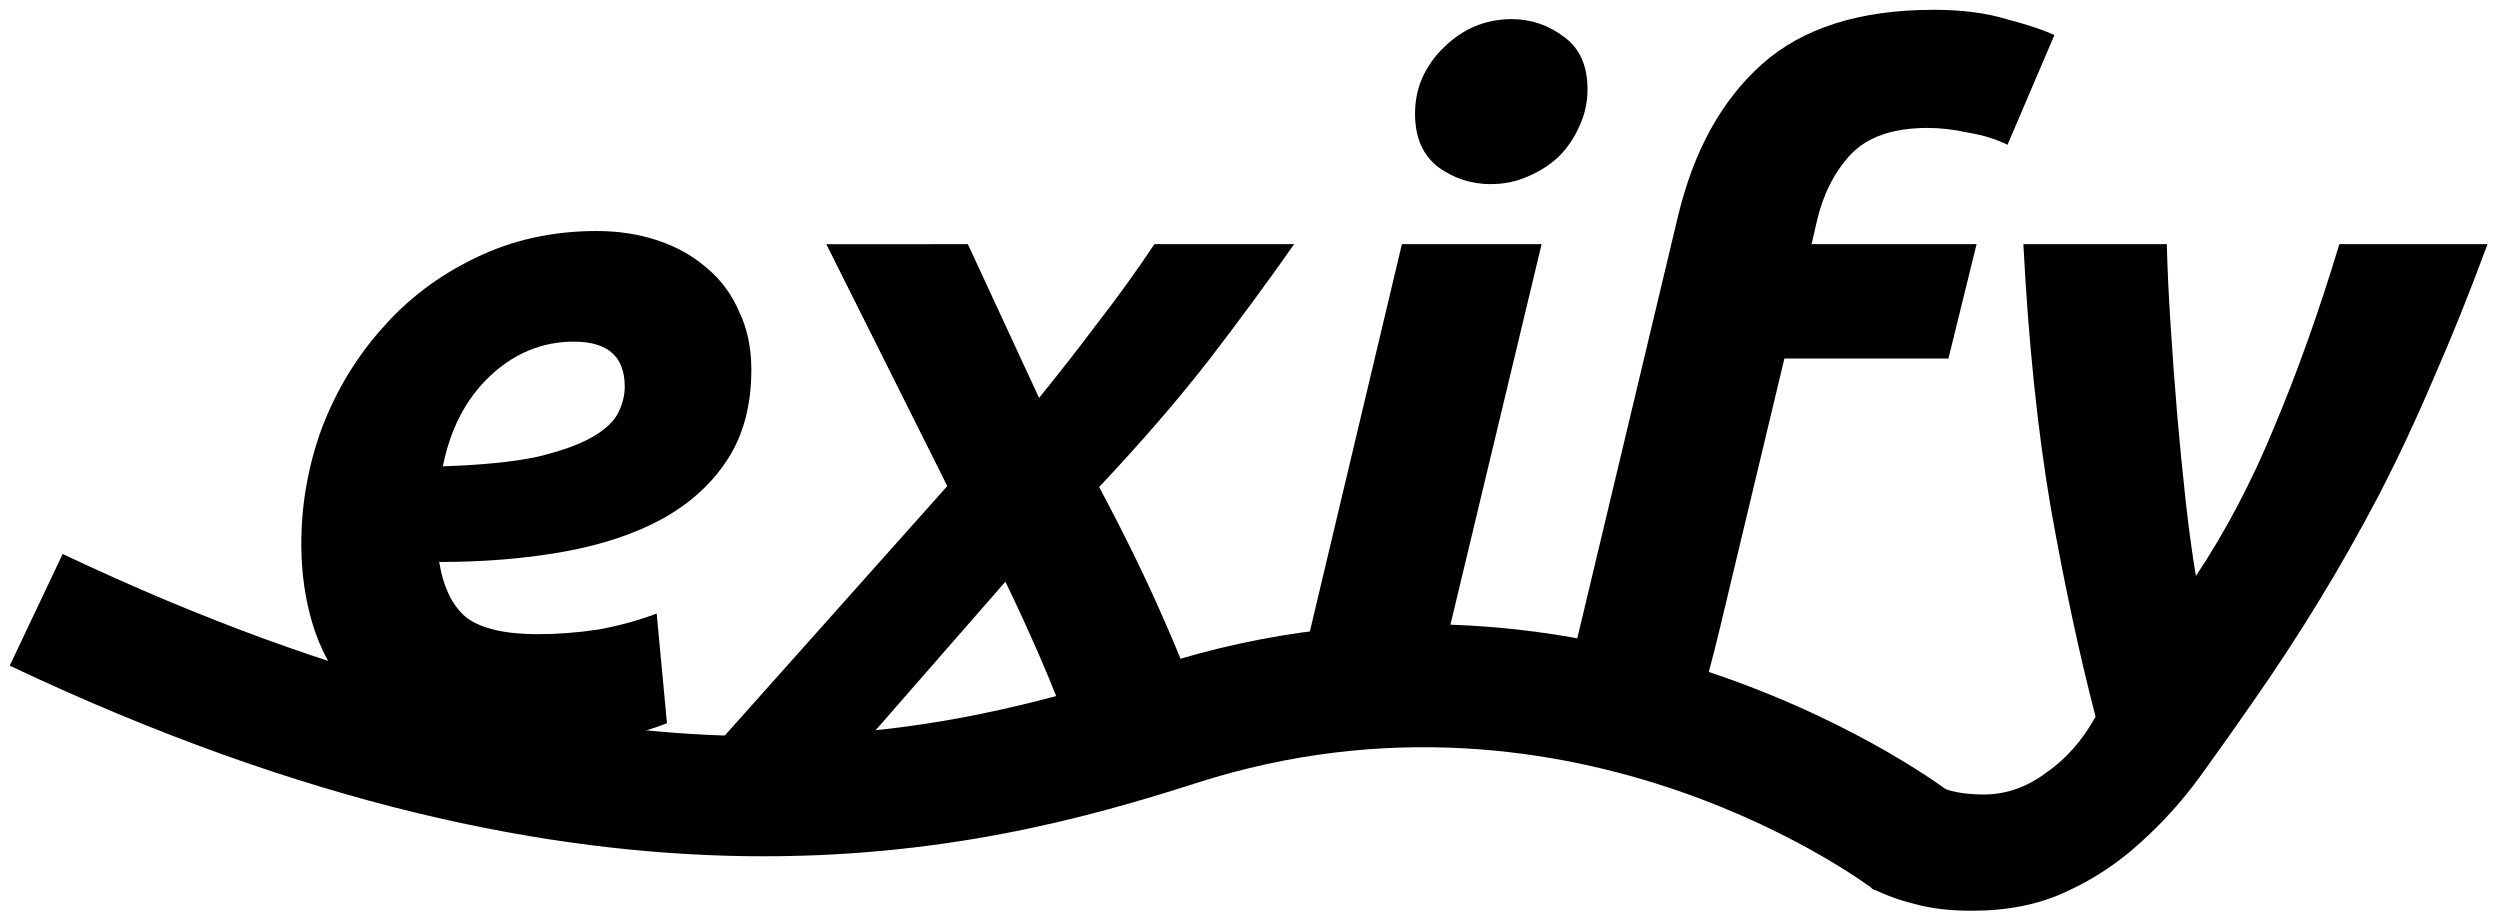 <?xml version="1.0" encoding="UTF-8" standalone="no"?>
<!-- Created with Inkscape (http://www.inkscape.org/) -->

<svg
   width="256"
   height="94"
   viewBox="0 0 67.733 24.871"
   version="1.1"
   id="svg1"
   inkscape:version="1.3 (1:1.3+202307231459+0e150ed6c4)"
   sodipodi:docname="logo_inkscape.svg"
   inkscape:export-filename="logo_ubuntu.svg"
   inkscape:export-xdpi="96"
   inkscape:export-ydpi="96"
   xmlns:inkscape="http://www.inkscape.org/namespaces/inkscape"
   xmlns:sodipodi="http://sodipodi.sourceforge.net/DTD/sodipodi-0.dtd"
   xmlns="http://www.w3.org/2000/svg"
   xmlns:svg="http://www.w3.org/2000/svg">
  <sodipodi:namedview
     id="namedview1"
     pagecolor="#ffffff"
     bordercolor="#000000"
     borderopacity="0.25"
     inkscape:showpageshadow="2"
     inkscape:pageopacity="0.0"
     inkscape:pagecheckerboard="0"
     inkscape:deskcolor="#d1d1d1"
     inkscape:document-units="mm"
     inkscape:zoom="3.0039562"
     inkscape:cx="131.49326"
     inkscape:cy="9.8203829"
     inkscape:window-width="1920"
     inkscape:window-height="1043"
     inkscape:window-x="0"
     inkscape:window-y="0"
     inkscape:window-maximized="1"
     inkscape:current-layer="svg1" />
  <defs
     id="defs1" />
  <g
     inkscape:label="Layer 1"
     inkscape:groupmode="layer"
     id="layer1">
    <path
       style="font-style:italic;font-weight:bold;font-size:25.4px;font-family:Ubuntu;-inkscape-font-specification:'Ubuntu Bold Italic';stroke-width:0;paint-order:markers fill stroke"
       d="m 67.395,6.615 q -0.711,1.93 -1.448,3.607 -0.711,1.676 -1.499,3.2 -0.787,1.499 -1.626,2.87 -0.838,1.372 -1.778,2.718 -0.686,0.991 -1.422,2.007 -0.737,1.016 -1.651,1.829 -0.889,0.813 -2.007,1.321 -1.092,0.508 -2.54,0.508 -0.889,0 -1.524,-0.178 -0.635,-0.152 -1.194,-0.432 l 1.143,-2.972 q 0.508,0.203 0.914,0.305 0.406,0.127 0.991,0.127 0.889,0 1.676,-0.584 0.813,-0.559 1.346,-1.524 -0.66,-2.54 -1.219,-5.69 -0.533,-3.15 -0.737,-7.112 h 3.886 q 0.025,0.991 0.102,2.184 0.076,1.194 0.178,2.413 0.102,1.194 0.229,2.337 0.127,1.143 0.279,2.057 1.219,-1.829 2.134,-4.064 0.94,-2.235 1.753,-4.928 z"
       id="path57" />
    <path
       style="font-style:italic;font-weight:bold;font-size:25.4px;font-family:Ubuntu;-inkscape-font-specification:'Ubuntu Bold Italic';stroke-width:0;paint-order:markers fill stroke"
       d="m 52.384,0.265 c 0.762,0 1.422,0.085 1.981,0.254 0.576,0.152 1.008,0.296 1.295,0.432 l -1.27,2.972 c -0.305,-0.152 -0.66,-0.262 -1.067,-0.33 -0.389,-0.085 -0.754,-0.127 -1.092,-0.127 -0.931,0 -1.626,0.237 -2.083,0.711 -0.44,0.474 -0.745,1.067 -0.914,1.778 l -0.152,0.66 h 4.47 l -0.762,3.099 h -4.445 l -1.549,6.477 c -0.576,2.421 -0.655,2.739 -1.332,4.077 -0.677,1.355 0.805,-0.655 -0.007,-0.045 l -3.479,-0.386 c 0.44,-0.406 1.395,0.882 1.768,0.289 0.373,-0.593 -0.369,0.41 -0.081,-0.25 0.305,-0.66 -1.592,-0.29 -1.389,-0.967 0.22,-0.694 0.398,-1.338 0.533,-1.93 l 2.642,-11.074 c 0.423,-1.795 1.185,-3.183 2.286,-4.166 1.101,-0.982 2.65,-1.473 4.648,-1.473 z"
       id="path56"
       sodipodi:nodetypes="sccccsccccccccccsccccsss" />
    <path
       style="font-style:italic;font-weight:bold;font-size:25.4px;font-family:Ubuntu;-inkscape-font-specification:'Ubuntu Bold Italic';stroke-width:0;paint-order:markers fill stroke"
       d="m 40.395,4.989 q -0.787,0 -1.422,-0.457 -0.635,-0.483 -0.635,-1.448 0,-0.533 0.203,-0.991 0.229,-0.483 0.584,-0.813 0.356,-0.356 0.813,-0.559 0.483,-0.203 1.016,-0.203 0.787,0 1.422,0.483 0.635,0.457 0.635,1.422 0,0.533 -0.229,1.016 -0.203,0.457 -0.559,0.813 -0.356,0.33 -0.838,0.533 -0.457,0.203 -0.991,0.203 z"
       id="path55" />
    <path
       style="font-style:italic;font-weight:bold;font-size:25.4px;font-family:Ubuntu;-inkscape-font-specification:'Ubuntu Bold Italic';stroke-width:0;paint-order:markers fill stroke"
       d="m 38.566,19.975 h -3.759 l 3.175,-13.36 h 3.785 z"
       id="path54" />
    <path
       style="font-style:italic;font-weight:bold;font-size:25.4px;font-family:Ubuntu;-inkscape-font-specification:'Ubuntu Bold Italic';stroke-width:0;paint-order:markers fill stroke"
       d="m 26.222,6.615 1.93,4.166 q 0.864,-1.067 1.626,-2.083 0.787,-1.016 1.499,-2.083 h 3.785 q -1.067,1.524 -2.337,3.175 -1.27,1.626 -2.946,3.404 1.016,1.905 1.727,3.531 0.711,1.6 1.27,3.251 h -3.734 q -0.457,-1.245 -0.914,-2.286 -0.457,-1.041 -0.889,-1.93 l -3.683,4.216 h -3.962 l 6.071,-6.807 -3.277,-6.553 z"
       id="path53" />
    <path
       style="font-style:italic;font-weight:bold;font-size:25.4px;font-family:Ubuntu;-inkscape-font-specification:'Ubuntu Bold Italic';stroke-width:0;paint-order:markers fill stroke"
       d="m 8.163,14.743 q 0,-1.626 0.559,-3.15 0.584,-1.524 1.626,-2.692 1.041,-1.194 2.515,-1.905 1.499,-0.737 3.302,-0.737 0.889,0 1.651,0.254 0.762,0.254 1.321,0.737 0.584,0.483 0.889,1.194 0.33,0.686 0.33,1.575 0,1.422 -0.635,2.413 -0.635,0.991 -1.778,1.626 -1.118,0.61 -2.667,0.889 -1.549,0.279 -3.378,0.279 0.178,1.067 0.762,1.524 0.61,0.432 1.905,0.432 0.813,0 1.651,-0.127 0.838,-0.152 1.575,-0.432 l 0.279,2.972 q -0.711,0.279 -1.829,0.508 -1.092,0.229 -2.388,0.229 -1.575,0 -2.667,-0.432 -1.067,-0.457 -1.753,-1.219 -0.66,-0.762 -0.965,-1.778 -0.305,-1.016 -0.305,-2.159 z M 15.554,9.256 q -1.295,0 -2.286,0.94 -0.965,0.914 -1.27,2.438 1.575,-0.051 2.54,-0.254 0.965,-0.229 1.499,-0.533 0.533,-0.305 0.711,-0.66 0.178,-0.356 0.178,-0.711 0,-1.219 -1.372,-1.219 z"
       id="text1" />
    <path
       style="color:#000000;fill:#000000;-inkscape-stroke:none;paint-order:markers fill stroke"
       d="m 1.697,15.01 -1.434,3.025 c 16.122,7.633 26.262,5.069 32.15,3.18 10.311,-3.308 18.379,2.904 18.379,2.904 l 2.039,-2.654 c 0,0 -9.478,-7.274 -21.441,-3.436 -5.722,1.836 -14.296,4.271 -29.693,-3.02 z"
       id="path48" />
  </g>
</svg>
